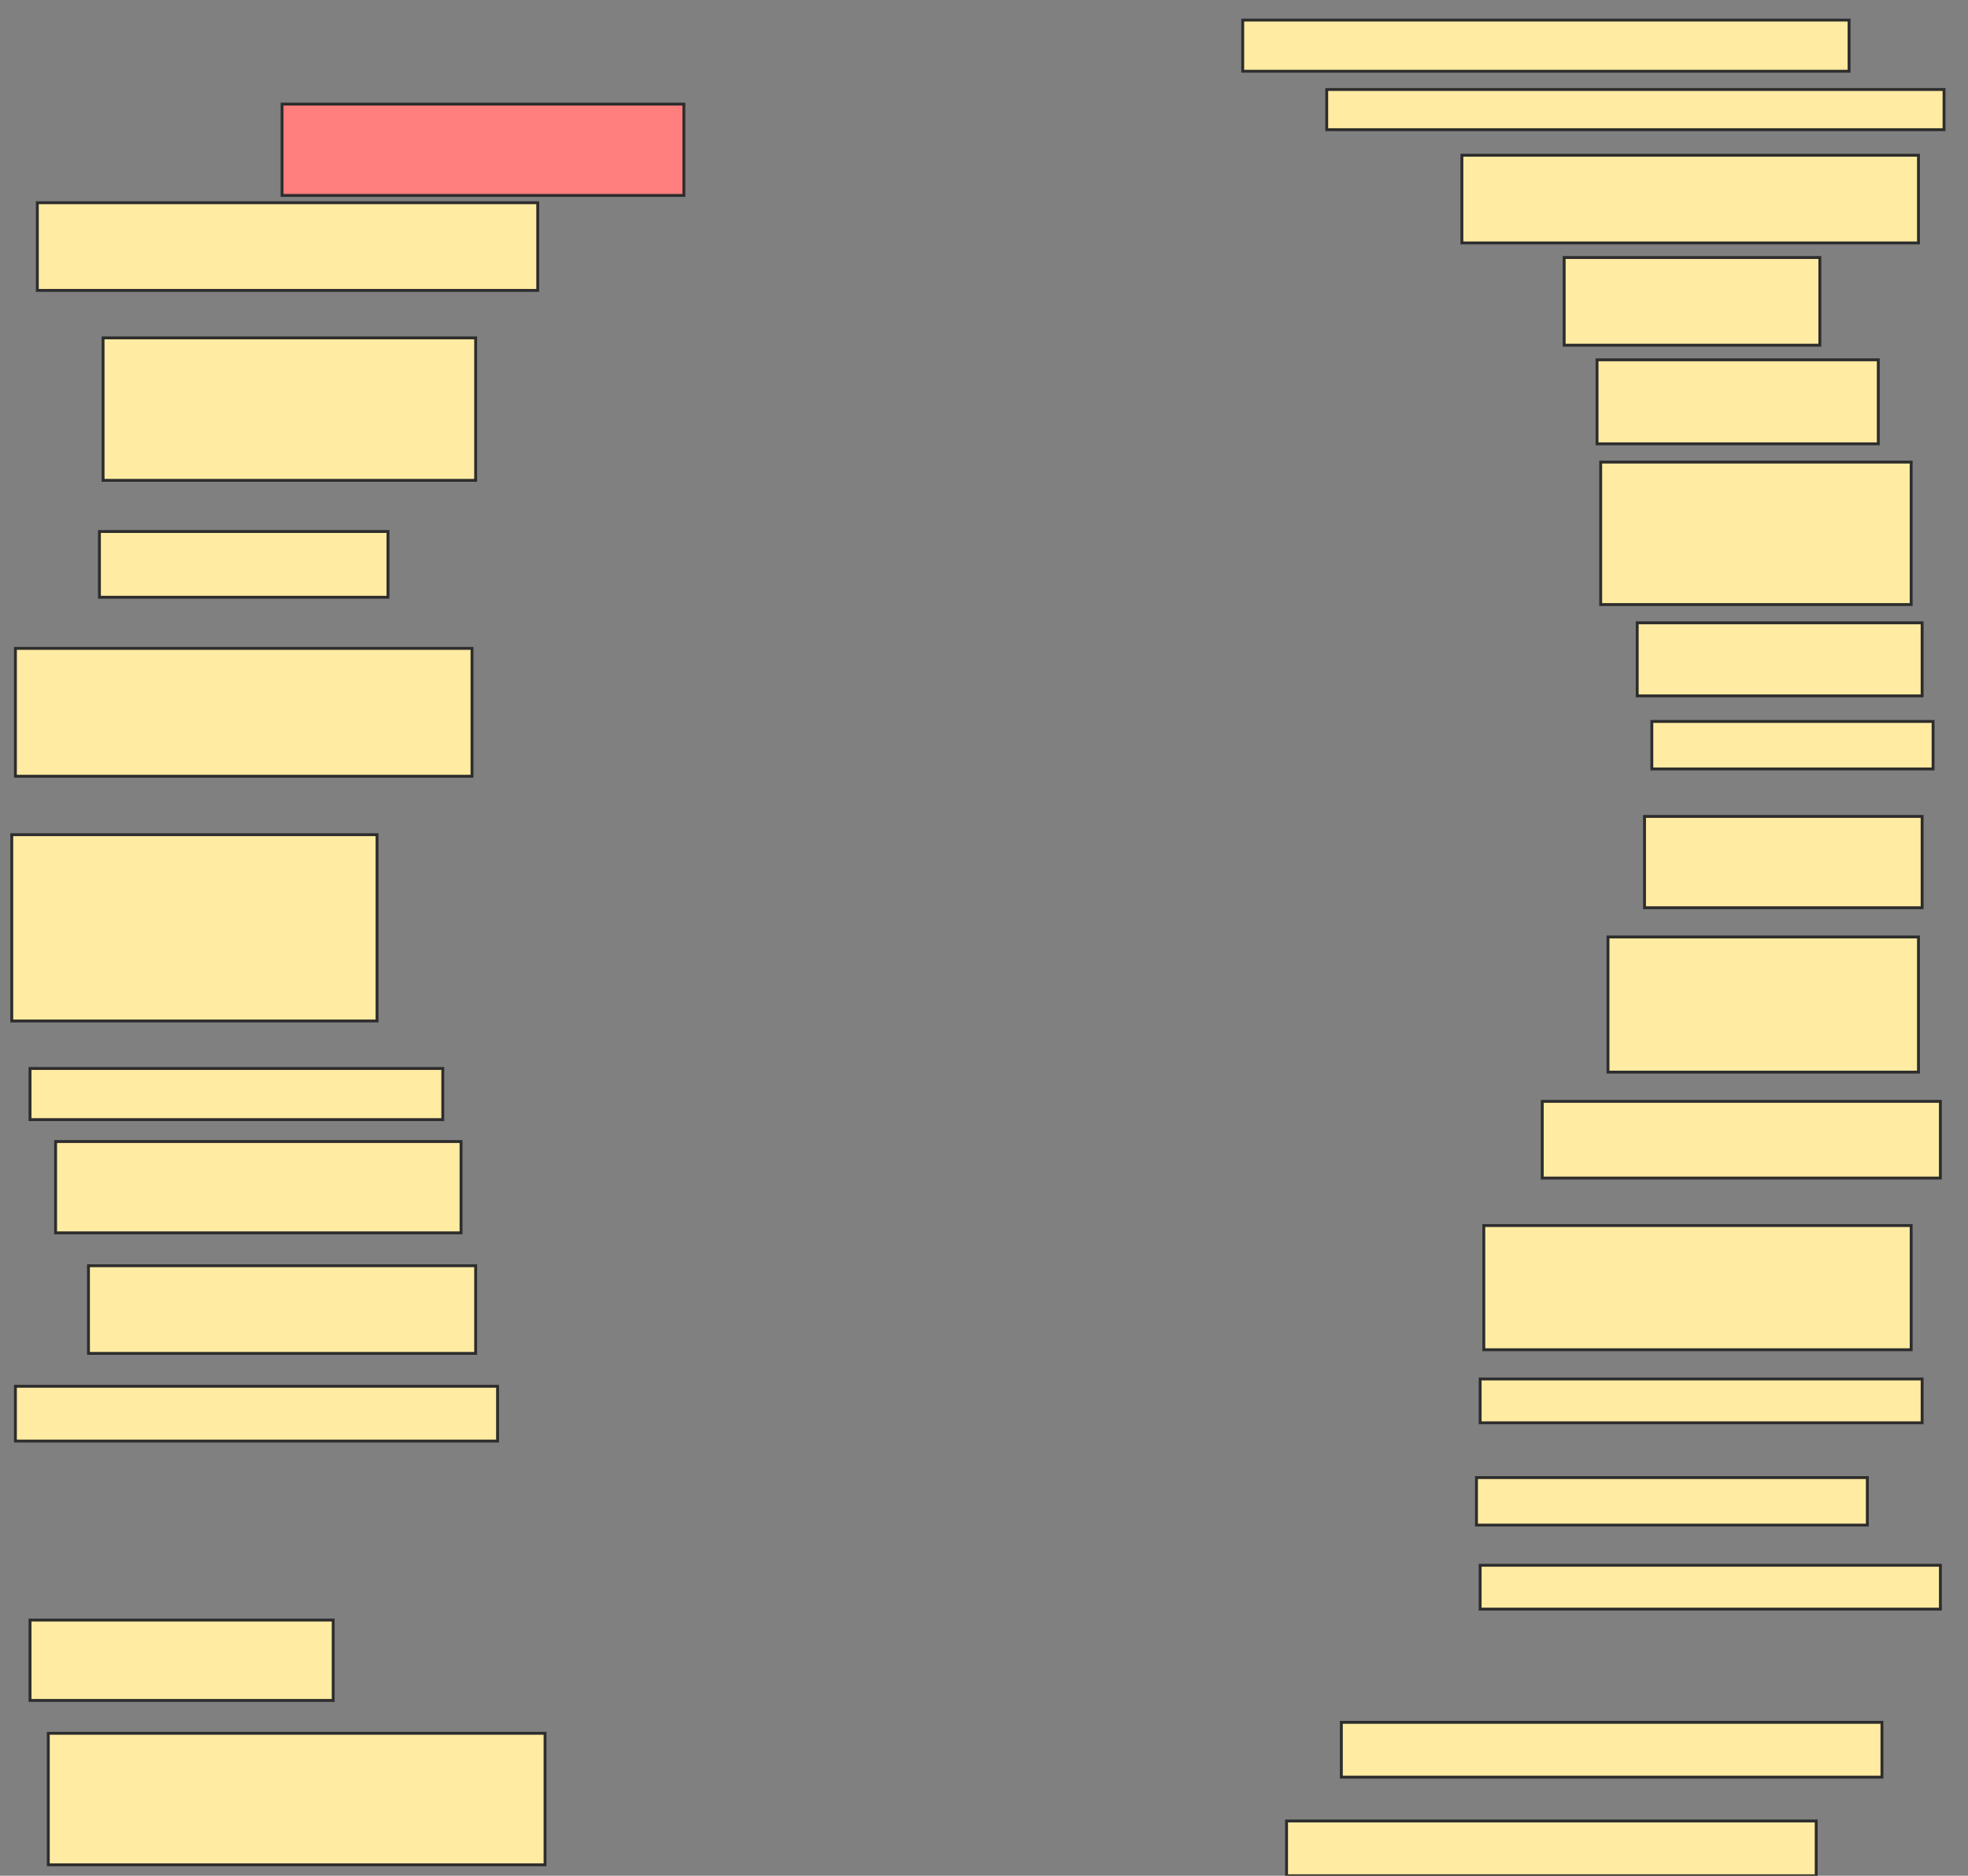 <svg xmlns="http://www.w3.org/2000/svg" width="682" height="650">
 <rect width="100%" height="100%" fill="#808080" stroke="none"/>
 <!-- Created with Image Occlusion Enhanced -->
 <g>
  <title>Labels</title>
 </g>
 <g>
  <title>Masks</title>
  <rect id="c3f719b2e8a048b0afe91337afa2a1e2-ao-1" height="31.646" width="139.241" y="36.076" x="97.747" stroke-linecap="null" stroke-linejoin="null" stroke-dasharray="null" stroke="#2D2D2D" fill="#FF7E7E" class="qshape"/>
  <rect id="c3f719b2e8a048b0afe91337afa2a1e2-ao-2" height="30.38" width="173.418" y="70.253" x="12.937" stroke-linecap="null" stroke-linejoin="null" stroke-dasharray="null" stroke="#2D2D2D" fill="#FFEBA2"/>
  <rect id="c3f719b2e8a048b0afe91337afa2a1e2-ao-3" height="49.367" width="129.114" y="117.089" x="35.721" stroke-linecap="null" stroke-linejoin="null" stroke-dasharray="null" stroke="#2D2D2D" fill="#FFEBA2"/>
  <rect id="c3f719b2e8a048b0afe91337afa2a1e2-ao-4" height="22.785" width="100" y="184.177" x="34.456" stroke-linecap="null" stroke-linejoin="null" stroke-dasharray="null" stroke="#2D2D2D" fill="#FFEBA2"/>
  <rect id="c3f719b2e8a048b0afe91337afa2a1e2-ao-5" height="44.304" width="158.228" y="224.684" x="5.342" stroke-linecap="null" stroke-linejoin="null" stroke-dasharray="null" stroke="#2D2D2D" fill="#FFEBA2"/>
  <rect id="c3f719b2e8a048b0afe91337afa2a1e2-ao-6" height="64.557" width="126.582" y="289.241" x="4.076" stroke-linecap="null" stroke-linejoin="null" stroke-dasharray="null" stroke="#2D2D2D" fill="#FFEBA2"/>
  <rect id="c3f719b2e8a048b0afe91337afa2a1e2-ao-7" height="17.722" width="143.038" y="370.253" x="10.405" stroke-linecap="null" stroke-linejoin="null" stroke-dasharray="null" stroke="#2D2D2D" fill="#FFEBA2"/>
  <rect id="c3f719b2e8a048b0afe91337afa2a1e2-ao-8" height="31.646" width="140.506" y="395.57" x="19.266" stroke-linecap="null" stroke-linejoin="null" stroke-dasharray="null" stroke="#2D2D2D" fill="#FFEBA2"/>
  <rect id="c3f719b2e8a048b0afe91337afa2a1e2-ao-9" height="30.38" width="134.177" y="438.608" x="30.658" stroke-linecap="null" stroke-linejoin="null" stroke-dasharray="null" stroke="#2D2D2D" fill="#FFEBA2"/>
  <rect id="c3f719b2e8a048b0afe91337afa2a1e2-ao-10" height="18.987" width="167.089" y="480.38" x="5.342" stroke-linecap="null" stroke-linejoin="null" stroke-dasharray="null" stroke="#2D2D2D" fill="#FFEBA2"/>
  <rect id="c3f719b2e8a048b0afe91337afa2a1e2-ao-11" height="27.848" width="105.063" y="561.392" x="10.405" stroke-linecap="null" stroke-linejoin="null" stroke-dasharray="null" stroke="#2D2D2D" fill="#FFEBA2"/>
  <rect id="c3f719b2e8a048b0afe91337afa2a1e2-ao-12" height="45.57" width="172.152" y="600.633" x="16.734" stroke-linecap="null" stroke-linejoin="null" stroke-dasharray="null" stroke="#2D2D2D" fill="#FFEBA2"/>
  <rect id="c3f719b2e8a048b0afe91337afa2a1e2-ao-13" height="17.722" width="210.127" y="6.962" x="430.658" stroke-linecap="null" stroke-linejoin="null" stroke-dasharray="null" stroke="#2D2D2D" fill="#FFEBA2"/>
  <rect id="c3f719b2e8a048b0afe91337afa2a1e2-ao-14" height="13.924" width="213.924" y="31.013" x="459.772" stroke-linecap="null" stroke-linejoin="null" stroke-dasharray="null" stroke="#2D2D2D" fill="#FFEBA2"/>
  <rect id="c3f719b2e8a048b0afe91337afa2a1e2-ao-15" height="30.38" width="158.228" y="53.797" x="506.608" stroke-linecap="null" stroke-linejoin="null" stroke-dasharray="null" stroke="#2D2D2D" fill="#FFEBA2"/>
  <rect id="c3f719b2e8a048b0afe91337afa2a1e2-ao-16" height="30.38" width="88.608" y="89.241" x="542.051" stroke-linecap="null" stroke-linejoin="null" stroke-dasharray="null" stroke="#2D2D2D" fill="#FFEBA2"/>
  <rect id="c3f719b2e8a048b0afe91337afa2a1e2-ao-17" height="29.114" width="97.468" y="124.684" x="553.443" stroke-linecap="null" stroke-linejoin="null" stroke-dasharray="null" stroke="#2D2D2D" fill="#FFEBA2"/>
  <rect id="c3f719b2e8a048b0afe91337afa2a1e2-ao-18" height="49.367" width="107.595" y="160.127" x="554.709" stroke-linecap="null" stroke-linejoin="null" stroke-dasharray="null" stroke="#2D2D2D" fill="#FFEBA2"/>
  <rect id="c3f719b2e8a048b0afe91337afa2a1e2-ao-19" height="25.316" width="98.734" y="215.823" x="567.367" stroke-linecap="null" stroke-linejoin="null" stroke-dasharray="null" stroke="#2D2D2D" fill="#FFEBA2"/>
  <rect id="c3f719b2e8a048b0afe91337afa2a1e2-ao-20" height="16.456" width="97.468" y="250" x="572.43" stroke-linecap="null" stroke-linejoin="null" stroke-dasharray="null" stroke="#2D2D2D" fill="#FFEBA2"/>
  <rect id="c3f719b2e8a048b0afe91337afa2a1e2-ao-21" height="31.646" width="96.203" y="282.911" x="569.899" stroke-linecap="null" stroke-linejoin="null" stroke-dasharray="null" stroke="#2D2D2D" fill="#FFEBA2"/>
  <rect id="c3f719b2e8a048b0afe91337afa2a1e2-ao-22" height="46.835" width="107.595" y="324.684" x="557.24" stroke-linecap="null" stroke-linejoin="null" stroke-dasharray="null" stroke="#2D2D2D" fill="#FFEBA2"/>
  <rect id="c3f719b2e8a048b0afe91337afa2a1e2-ao-23" height="26.582" width="137.975" y="381.646" x="534.456" stroke-linecap="null" stroke-linejoin="null" stroke-dasharray="null" stroke="#2D2D2D" fill="#FFEBA2"/>
  <rect id="c3f719b2e8a048b0afe91337afa2a1e2-ao-24" height="43.038" width="148.101" y="424.684" x="514.202" stroke-linecap="null" stroke-linejoin="null" stroke-dasharray="null" stroke="#2D2D2D" fill="#FFEBA2"/>
  <rect id="c3f719b2e8a048b0afe91337afa2a1e2-ao-25" height="15.19" width="153.165" y="477.848" x="512.937" stroke-linecap="null" stroke-linejoin="null" stroke-dasharray="null" stroke="#2D2D2D" fill="#FFEBA2"/>
  <rect id="c3f719b2e8a048b0afe91337afa2a1e2-ao-26" height="16.456" width="135.443" y="512.025" x="511.671" stroke-linecap="null" stroke-linejoin="null" stroke-dasharray="null" stroke="#2D2D2D" fill="#FFEBA2"/>
  <rect id="c3f719b2e8a048b0afe91337afa2a1e2-ao-27" height="15.19" width="159.494" y="542.405" x="512.937" stroke-linecap="null" stroke-linejoin="null" stroke-dasharray="null" stroke="#2D2D2D" fill="#FFEBA2"/>
  <rect id="c3f719b2e8a048b0afe91337afa2a1e2-ao-28" height="18.987" width="187.342" y="596.835" x="464.835" stroke-linecap="null" stroke-linejoin="null" stroke-dasharray="null" stroke="#2D2D2D" fill="#FFEBA2"/>
  <rect id="c3f719b2e8a048b0afe91337afa2a1e2-ao-29" height="18.987" width="183.544" y="631.013" x="445.848" stroke-linecap="null" stroke-linejoin="null" stroke-dasharray="null" stroke="#2D2D2D" fill="#FFEBA2"/>
 </g>
</svg>